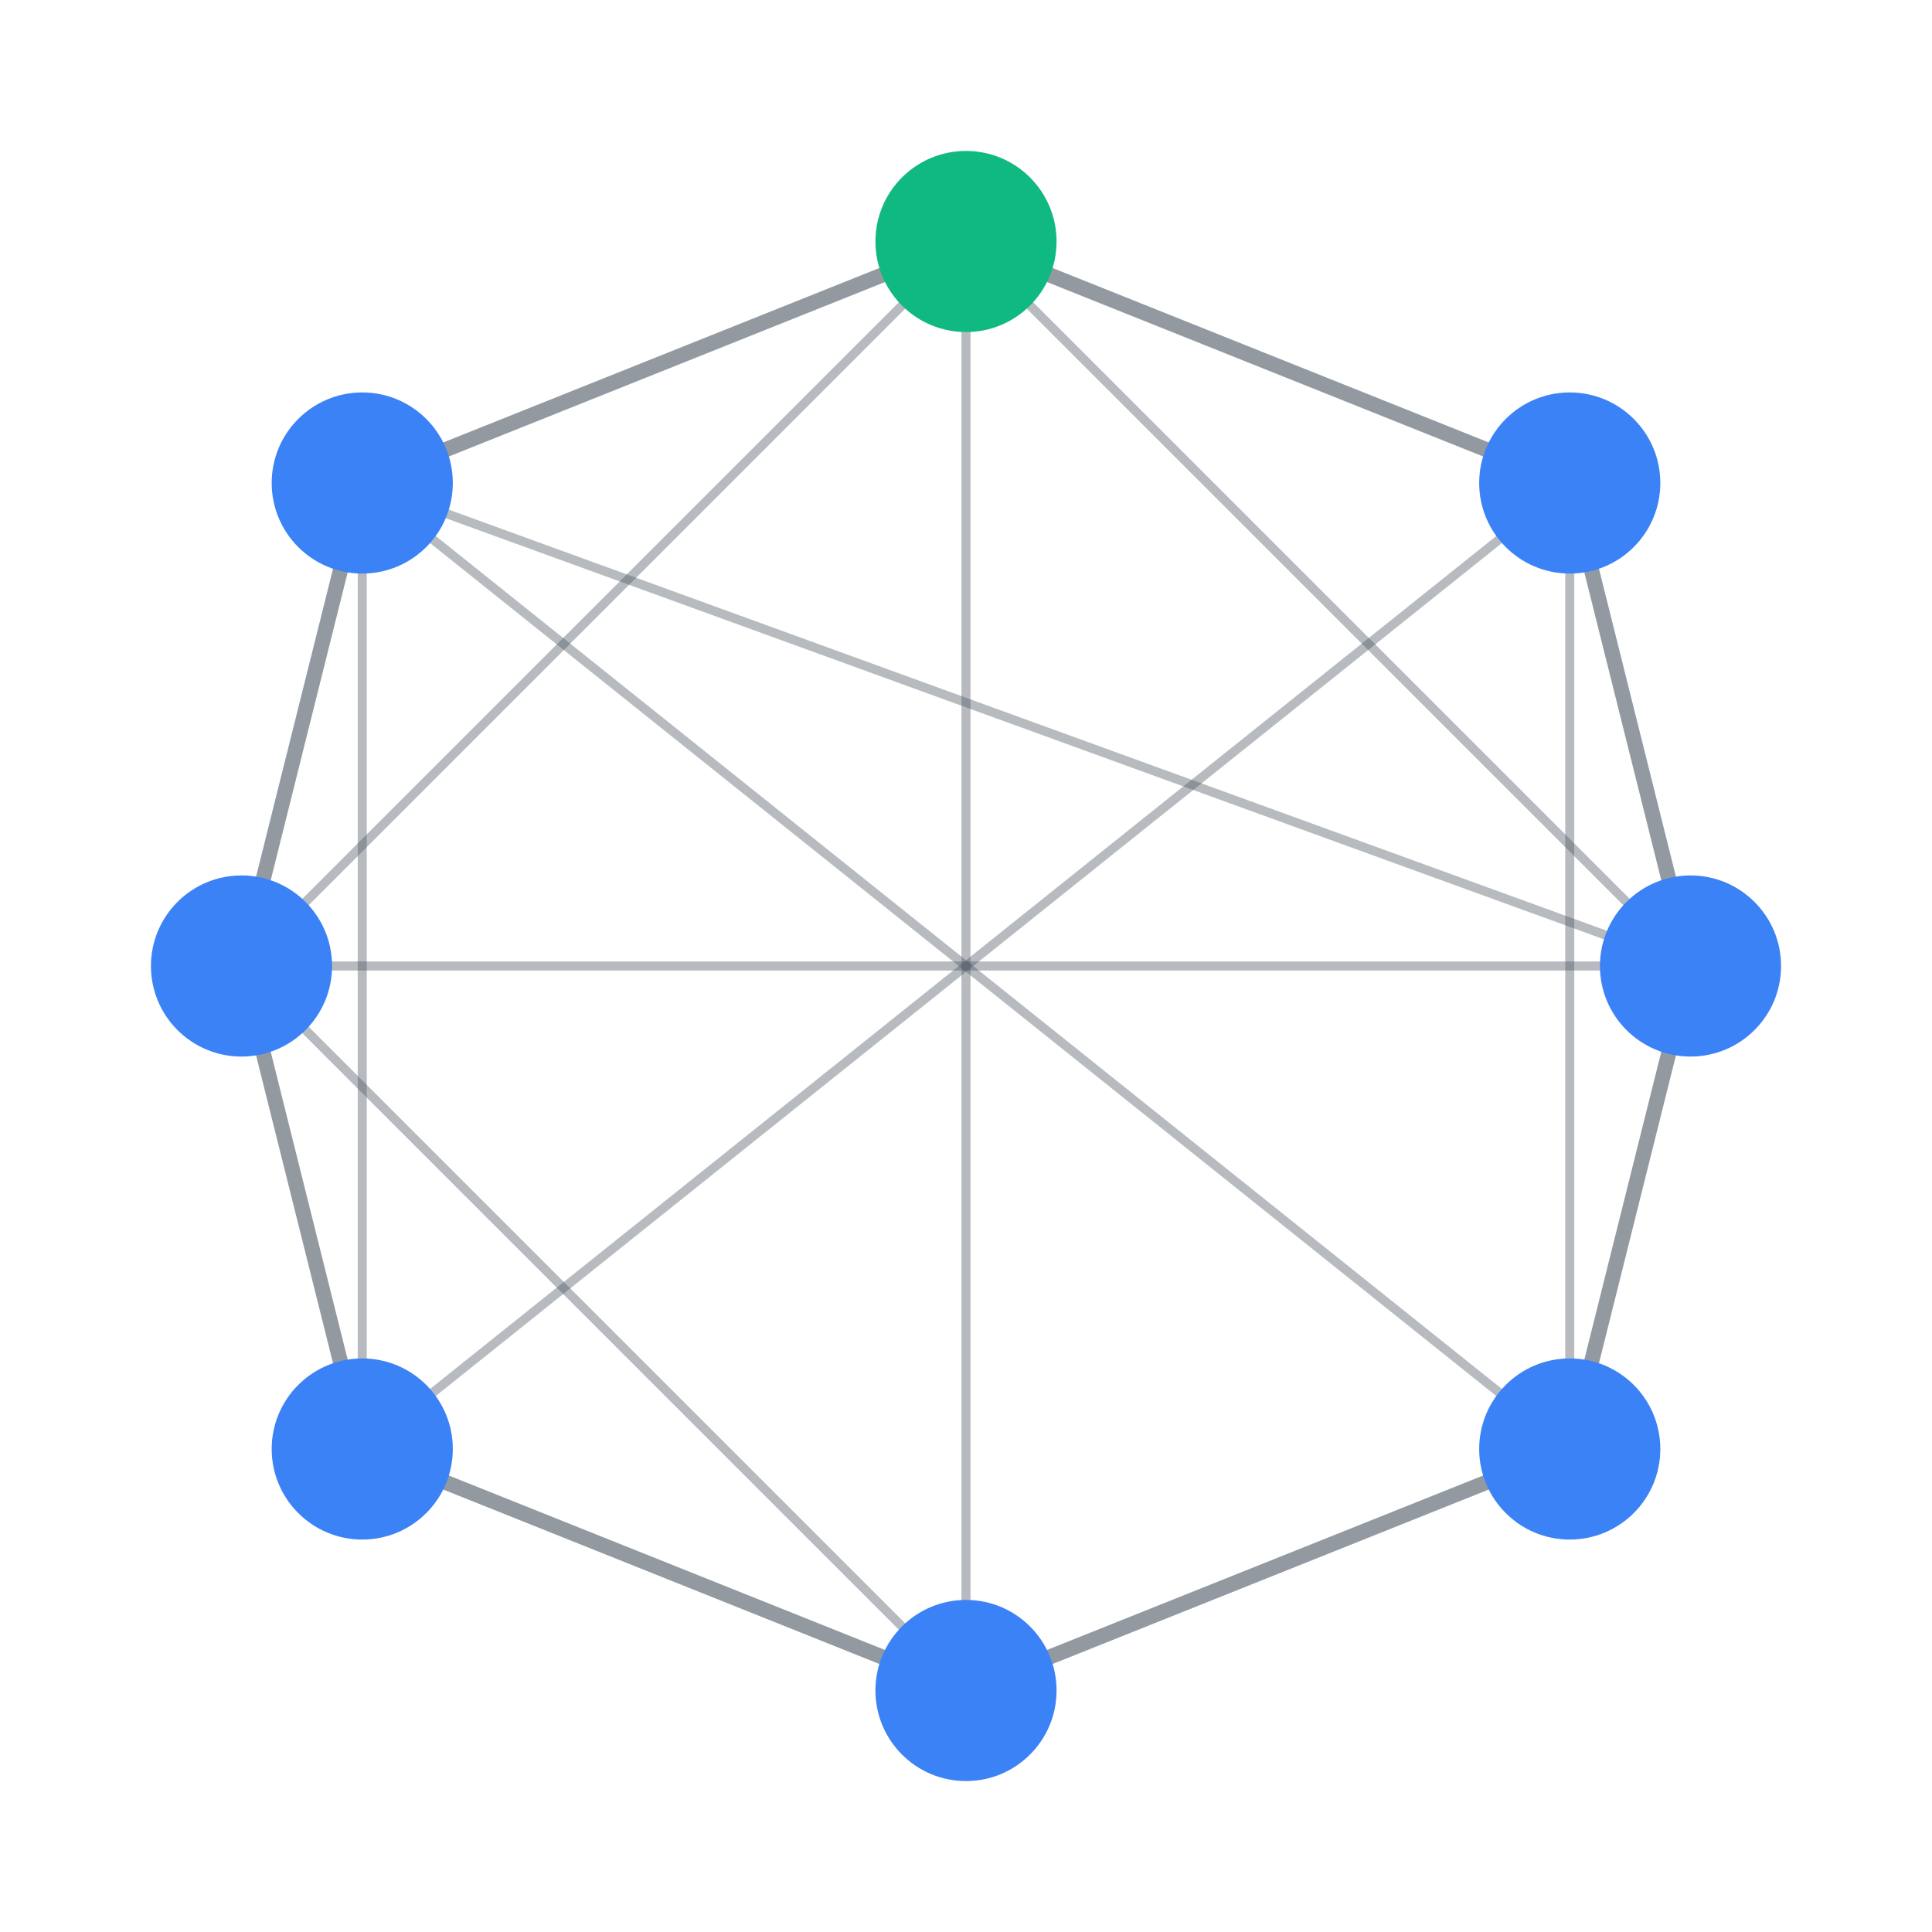 <svg xmlns="http://www.w3.org/2000/svg" viewBox="0 0 64 64">

  <!-- Draw connections -->
  <line x1="32" y1="8" x2="52" y2="16" stroke="#4b5563" stroke-width="0.5" opacity="0.6"/>
  <line x1="52" y1="16" x2="56" y2="32" stroke="#4b5563" stroke-width="0.5" opacity="0.6"/>
  <line x1="56" y1="32" x2="52" y2="48" stroke="#4b5563" stroke-width="0.5" opacity="0.6"/>
  <line x1="52" y1="48" x2="32" y2="56" stroke="#4b5563" stroke-width="0.5" opacity="0.6"/>
  <line x1="32" y1="56" x2="12" y2="48" stroke="#4b5563" stroke-width="0.5" opacity="0.6"/>
  <line x1="12" y1="48" x2="8" y2="32" stroke="#4b5563" stroke-width="0.5" opacity="0.6"/>
  <line x1="8" y1="32" x2="12" y2="16" stroke="#4b5563" stroke-width="0.5" opacity="0.6"/>
  <line x1="12" y1="16" x2="32" y2="8" stroke="#4b5563" stroke-width="0.5" opacity="0.6"/>

  <!-- Draw mesh connections -->
  <line x1="32" y1="8" x2="56" y2="32" stroke="#4b5563" stroke-width="0.3" opacity="0.4"/>
  <line x1="32" y1="8" x2="32" y2="56" stroke="#4b5563" stroke-width="0.3" opacity="0.4"/>
  <line x1="32" y1="8" x2="8" y2="32" stroke="#4b5563" stroke-width="0.3" opacity="0.4"/>
  <line x1="52" y1="16" x2="52" y2="48" stroke="#4b5563" stroke-width="0.3" opacity="0.4"/>
  <line x1="52" y1="16" x2="12" y2="48" stroke="#4b5563" stroke-width="0.3" opacity="0.4"/>
  <line x1="56" y1="32" x2="8" y2="32" stroke="#4b5563" stroke-width="0.3" opacity="0.4"/>
  <line x1="56" y1="32" x2="12" y2="16" stroke="#4b5563" stroke-width="0.3" opacity="0.4"/>
  <line x1="52" y1="48" x2="12" y2="16" stroke="#4b5563" stroke-width="0.3" opacity="0.4"/>
  <line x1="32" y1="56" x2="8" y2="32" stroke="#4b5563" stroke-width="0.3" opacity="0.4"/>
  <line x1="12" y1="48" x2="12" y2="16" stroke="#4b5563" stroke-width="0.3" opacity="0.4"/>

  <!-- Draw nodes -->
  <circle cx="32" cy="8" r="3" fill="#10b981"/>
  <circle cx="52" cy="16" r="3" fill="#3b82f6"/>
  <circle cx="56" cy="32" r="3" fill="#3b82f6"/>
  <circle cx="52" cy="48" r="3" fill="#3b82f6"/>
  <circle cx="32" cy="56" r="3" fill="#3b82f6"/>
  <circle cx="12" cy="48" r="3" fill="#3b82f6"/>
  <circle cx="8" cy="32" r="3" fill="#3b82f6"/>
  <circle cx="12" cy="16" r="3" fill="#3b82f6"/>
</svg>